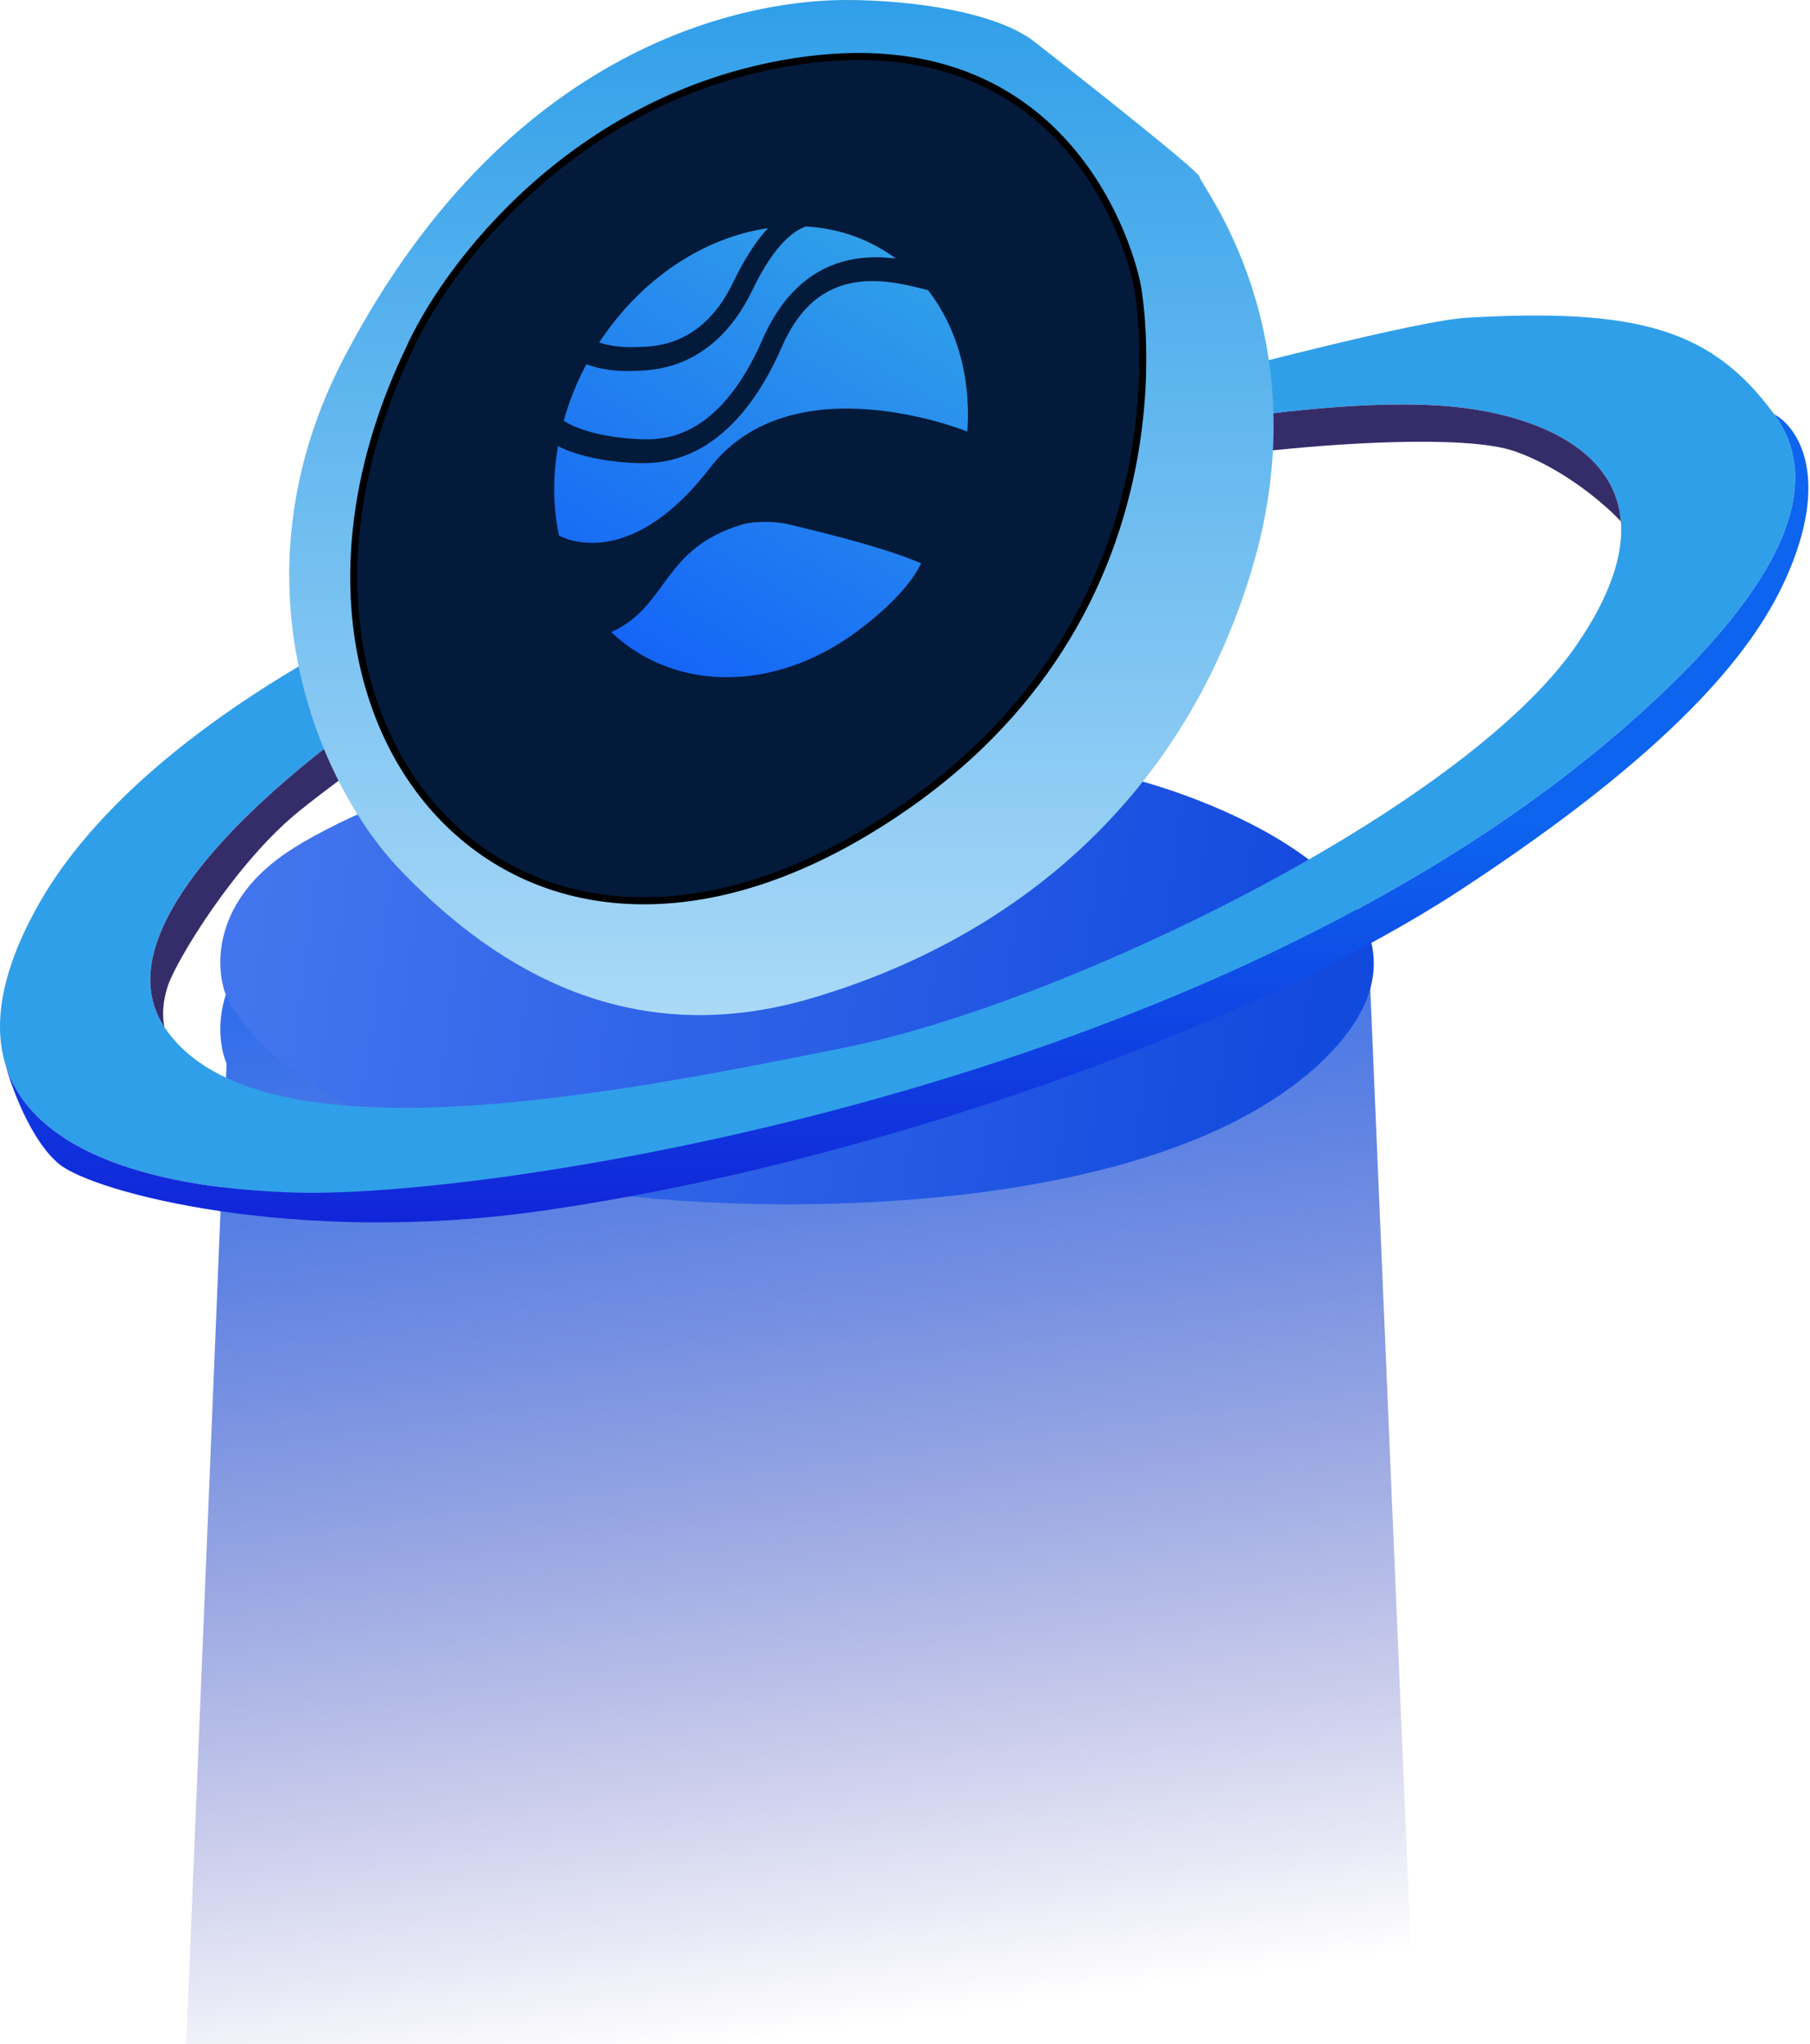 <svg width="450" height="508" viewBox="0 0 450 508" fill="none" xmlns="http://www.w3.org/2000/svg">
<path d="M56.337 264.32C53.571 257.819 52.519 241.664 70.445 229.049C92.852 213.281 162.148 190.459 200.737 192.119C231.609 193.447 268.097 204.844 282.481 210.377C305.289 216.597 339.404 223.293 340.669 245.647C340.683 245.884 340.693 246.13 340.701 246.386L352.047 514.366C238.979 551.387 156.577 554.377 46.047 514.366L56.337 264.32Z" fill="url(#paint0_linear_116_199)"/>
<path d="M136.006 294.196C117.408 290.127 68.37 272.203 56.337 247.722C53.571 241.221 52.519 225.066 70.445 212.452C92.852 196.684 162.148 173.862 200.737 175.521C231.609 176.849 268.097 188.246 282.481 193.779C312.911 202.078 364.972 227.472 329.785 262.66C285.801 306.644 171.691 302.002 136.006 294.196Z" fill="url(#paint1_linear_116_199)"/>
<path fill-rule="evenodd" clip-rule="evenodd" d="M119.762 143.697C92.375 153.656 31.877 184.03 8.972 225.856C0.227 241.824 -1.666 254.502 1.317 264.446C8.101 287.06 40.109 295.532 74.118 296.396C123.081 297.641 299.848 271.085 403.584 181.042C447.642 142.799 452.405 118.329 441.11 102.958C425.81 82.137 407.89 76.455 364.579 78.966C341.674 80.293 191.824 122.673 119.762 143.697ZM40.922 255.317C22.333 227.433 81.034 182.84 112.708 164.029L137.604 155.947L287.814 107.182C293.871 105.959 303.508 104.309 314.371 102.958C329.307 101.099 346.562 99.805 360.014 100.958C380.259 102.693 401.512 110.879 402.979 129.589C403.617 137.723 400.515 147.847 391.965 160.295C363.749 201.374 264.162 249.508 210.22 260.296C156.277 271.085 64.159 290.172 40.922 255.317Z" fill="#309FE9"/>
<path d="M403.584 181.042C299.848 271.085 123.081 297.641 74.118 296.396C40.109 295.532 8.101 287.06 1.317 264.446C2.9 270.393 7.81 283.699 14.781 289.342C23.495 296.396 73.614 309.568 134.285 300.961C216.186 289.342 311.242 255.088 362.919 221.292C415.774 186.725 435.592 162.243 443.833 144.112C455.452 118.551 446.858 106.026 441.11 102.958C452.405 118.329 447.642 142.799 403.584 181.042Z" fill="url(#paint2_linear_116_199)"/>
<path d="M112.708 164.029C81.034 182.84 22.333 227.433 40.922 255.317C40.922 255.317 39.677 251.168 41.752 244.943C43.827 238.719 58.35 214.652 74.118 201.789C86.732 191.499 121.698 166.94 137.604 155.947L112.708 164.029Z" fill="#352D6A"/>
<path d="M360.014 100.958C346.562 99.805 329.307 101.099 314.371 102.958V112.161C330 110.363 364.33 107.846 376.612 112.161C388.895 116.477 399.308 125.578 402.979 129.589C401.512 110.879 380.259 102.693 360.014 100.958Z" fill="#352D6A"/>
<path d="M298.25 43.984C298.582 42.988 271.002 21.162 257.17 10.374C247.626 2.929 226.547 0 210.282 0C189.949 0 128.299 7.633 85.798 88.383C56.752 143.571 79.159 195.024 99.491 216.186C119.824 237.348 153.434 262.245 201.568 248.137C249.701 234.029 293.27 200.833 311.113 141.911C328.956 82.989 297.835 45.229 298.25 43.984Z" fill="url(#paint3_linear_116_199)"/>
<path d="M197.418 15.353C142.313 23.984 110.556 66.806 101.566 87.138C57.997 178.426 125.286 260.146 214.846 207.057C295.345 159.339 284.141 79.669 282.896 71.785C281.652 63.901 266.299 4.564 197.418 15.353Z" fill="#041A3B" stroke="black" stroke-width="1.762"/>
<path d="M230.713 72.088C233.549 75.738 235.837 79.904 237.5 84.472C238.87 88.233 239.798 92.221 240.274 96.35C240.683 99.895 240.759 103.545 240.496 107.247C240.435 107.222 197.029 89.623 176.46 116.332C155.892 143.04 138.991 133.101 138.967 133.087C137.484 126.029 137.404 118.475 138.727 110.885C142.047 112.552 145.946 113.569 149.505 114.186C153.912 114.951 158.033 115.141 160.37 115.096C163.094 115.044 168.659 114.76 175.082 110.877C181.558 106.963 188.533 99.624 194.403 86.171C197 80.219 200.111 76.456 203.303 74.064C206.516 71.657 210.029 70.474 213.598 70.049C220.266 69.254 226.491 71.098 230.713 72.088Z" fill="url(#paint4_linear_116_199)"/>
<path d="M207.371 57.25C212.988 58.511 218.18 60.885 222.719 64.251C219.966 63.916 216.961 63.793 213.909 64.157C209.627 64.668 205.066 66.131 200.76 69.357C196.434 72.599 192.583 77.458 189.557 84.395C184.179 96.72 178.119 102.758 173.088 105.8C168.004 108.873 163.589 109.124 161.178 109.17C159.134 109.21 155.313 109.039 151.208 108.327C147.182 107.629 143.101 106.445 140.147 104.585C141.489 99.743 143.385 95.01 145.786 90.504C147.328 91.111 148.95 91.503 150.445 91.756C153.206 92.223 155.832 92.269 157.365 92.177C158.714 92.097 163.754 92.314 169.509 89.963C175.431 87.544 182.061 82.471 187.018 72.172C191.395 63.078 195.361 59.013 198.376 57.21C199.054 56.805 199.71 56.499 200.342 56.273C202.725 56.41 205.075 56.734 207.371 57.25Z" fill="url(#paint5_linear_116_199)"/>
<path d="M190.924 56.698C188.055 59.819 185.158 64.179 182.286 70.147C178.145 78.749 172.879 82.612 168.382 84.449C163.718 86.354 159.816 86.15 157.975 86.259C156.785 86.33 154.52 86.298 152.129 85.894C151.024 85.707 149.952 85.448 148.974 85.114C149.31 84.599 149.653 84.088 150.002 83.583C154.108 77.639 159.08 72.393 164.672 68.117C171.162 63.155 178.335 59.616 185.703 57.74C187.444 57.297 189.186 56.951 190.924 56.698Z" fill="url(#paint6_linear_116_199)"/>
<path d="M189.368 167.493C196.364 166.206 203.282 163.4 209.699 159.245C211.941 157.877 224.858 148.869 228.994 139.981C218.435 135.452 200.411 131.414 196.465 130.397C192.413 129.353 187.061 129.612 184.778 130.278C164.395 136.216 166.284 150.688 151.954 157.078C156.775 161.654 162.58 164.938 169.013 166.728C175.446 168.519 182.373 168.779 189.368 167.493Z" fill="url(#paint7_linear_116_199)"/>
<defs>
<linearGradient id="paint0_linear_116_199" x1="198.162" y1="192.034" x2="239.5" y2="500" gradientUnits="userSpaceOnUse">
<stop stop-color="#1565F6"/>
<stop offset="1" stop-color="#020592" stop-opacity="0"/>
</linearGradient>
<linearGradient id="paint1_linear_116_199" x1="63.486" y1="219.091" x2="327.391" y2="255.191" gradientUnits="userSpaceOnUse">
<stop stop-color="#4375EE"/>
<stop offset="1" stop-color="#134ADE"/>
</linearGradient>
<linearGradient id="paint2_linear_116_199" x1="224.799" y1="78.411" x2="224.799" y2="303.783" gradientUnits="userSpaceOnUse">
<stop offset="0.562" stop-color="#0D64EF"/>
<stop offset="1" stop-color="#1125D8"/>
</linearGradient>
<linearGradient id="paint3_linear_116_199" x1="194.274" y1="0" x2="194.274" y2="252.264" gradientUnits="userSpaceOnUse">
<stop stop-color="#309FE9"/>
<stop offset="1" stop-color="#AAD9F7"/>
</linearGradient>
<linearGradient id="paint4_linear_116_199" x1="219.654" y1="62.189" x2="158.812" y2="162.322" gradientUnits="userSpaceOnUse">
<stop stop-color="#309FE9"/>
<stop offset="1" stop-color="#1565F6"/>
</linearGradient>
<linearGradient id="paint5_linear_116_199" x1="219.654" y1="62.189" x2="158.812" y2="162.322" gradientUnits="userSpaceOnUse">
<stop stop-color="#309FE9"/>
<stop offset="1" stop-color="#1565F6"/>
</linearGradient>
<linearGradient id="paint6_linear_116_199" x1="219.654" y1="62.189" x2="158.812" y2="162.322" gradientUnits="userSpaceOnUse">
<stop stop-color="#309FE9"/>
<stop offset="1" stop-color="#1565F6"/>
</linearGradient>
<linearGradient id="paint7_linear_116_199" x1="219.654" y1="62.189" x2="158.812" y2="162.322" gradientUnits="userSpaceOnUse">
<stop stop-color="#309FE9"/>
<stop offset="1" stop-color="#1565F6"/>
</linearGradient>
</defs>
</svg>
